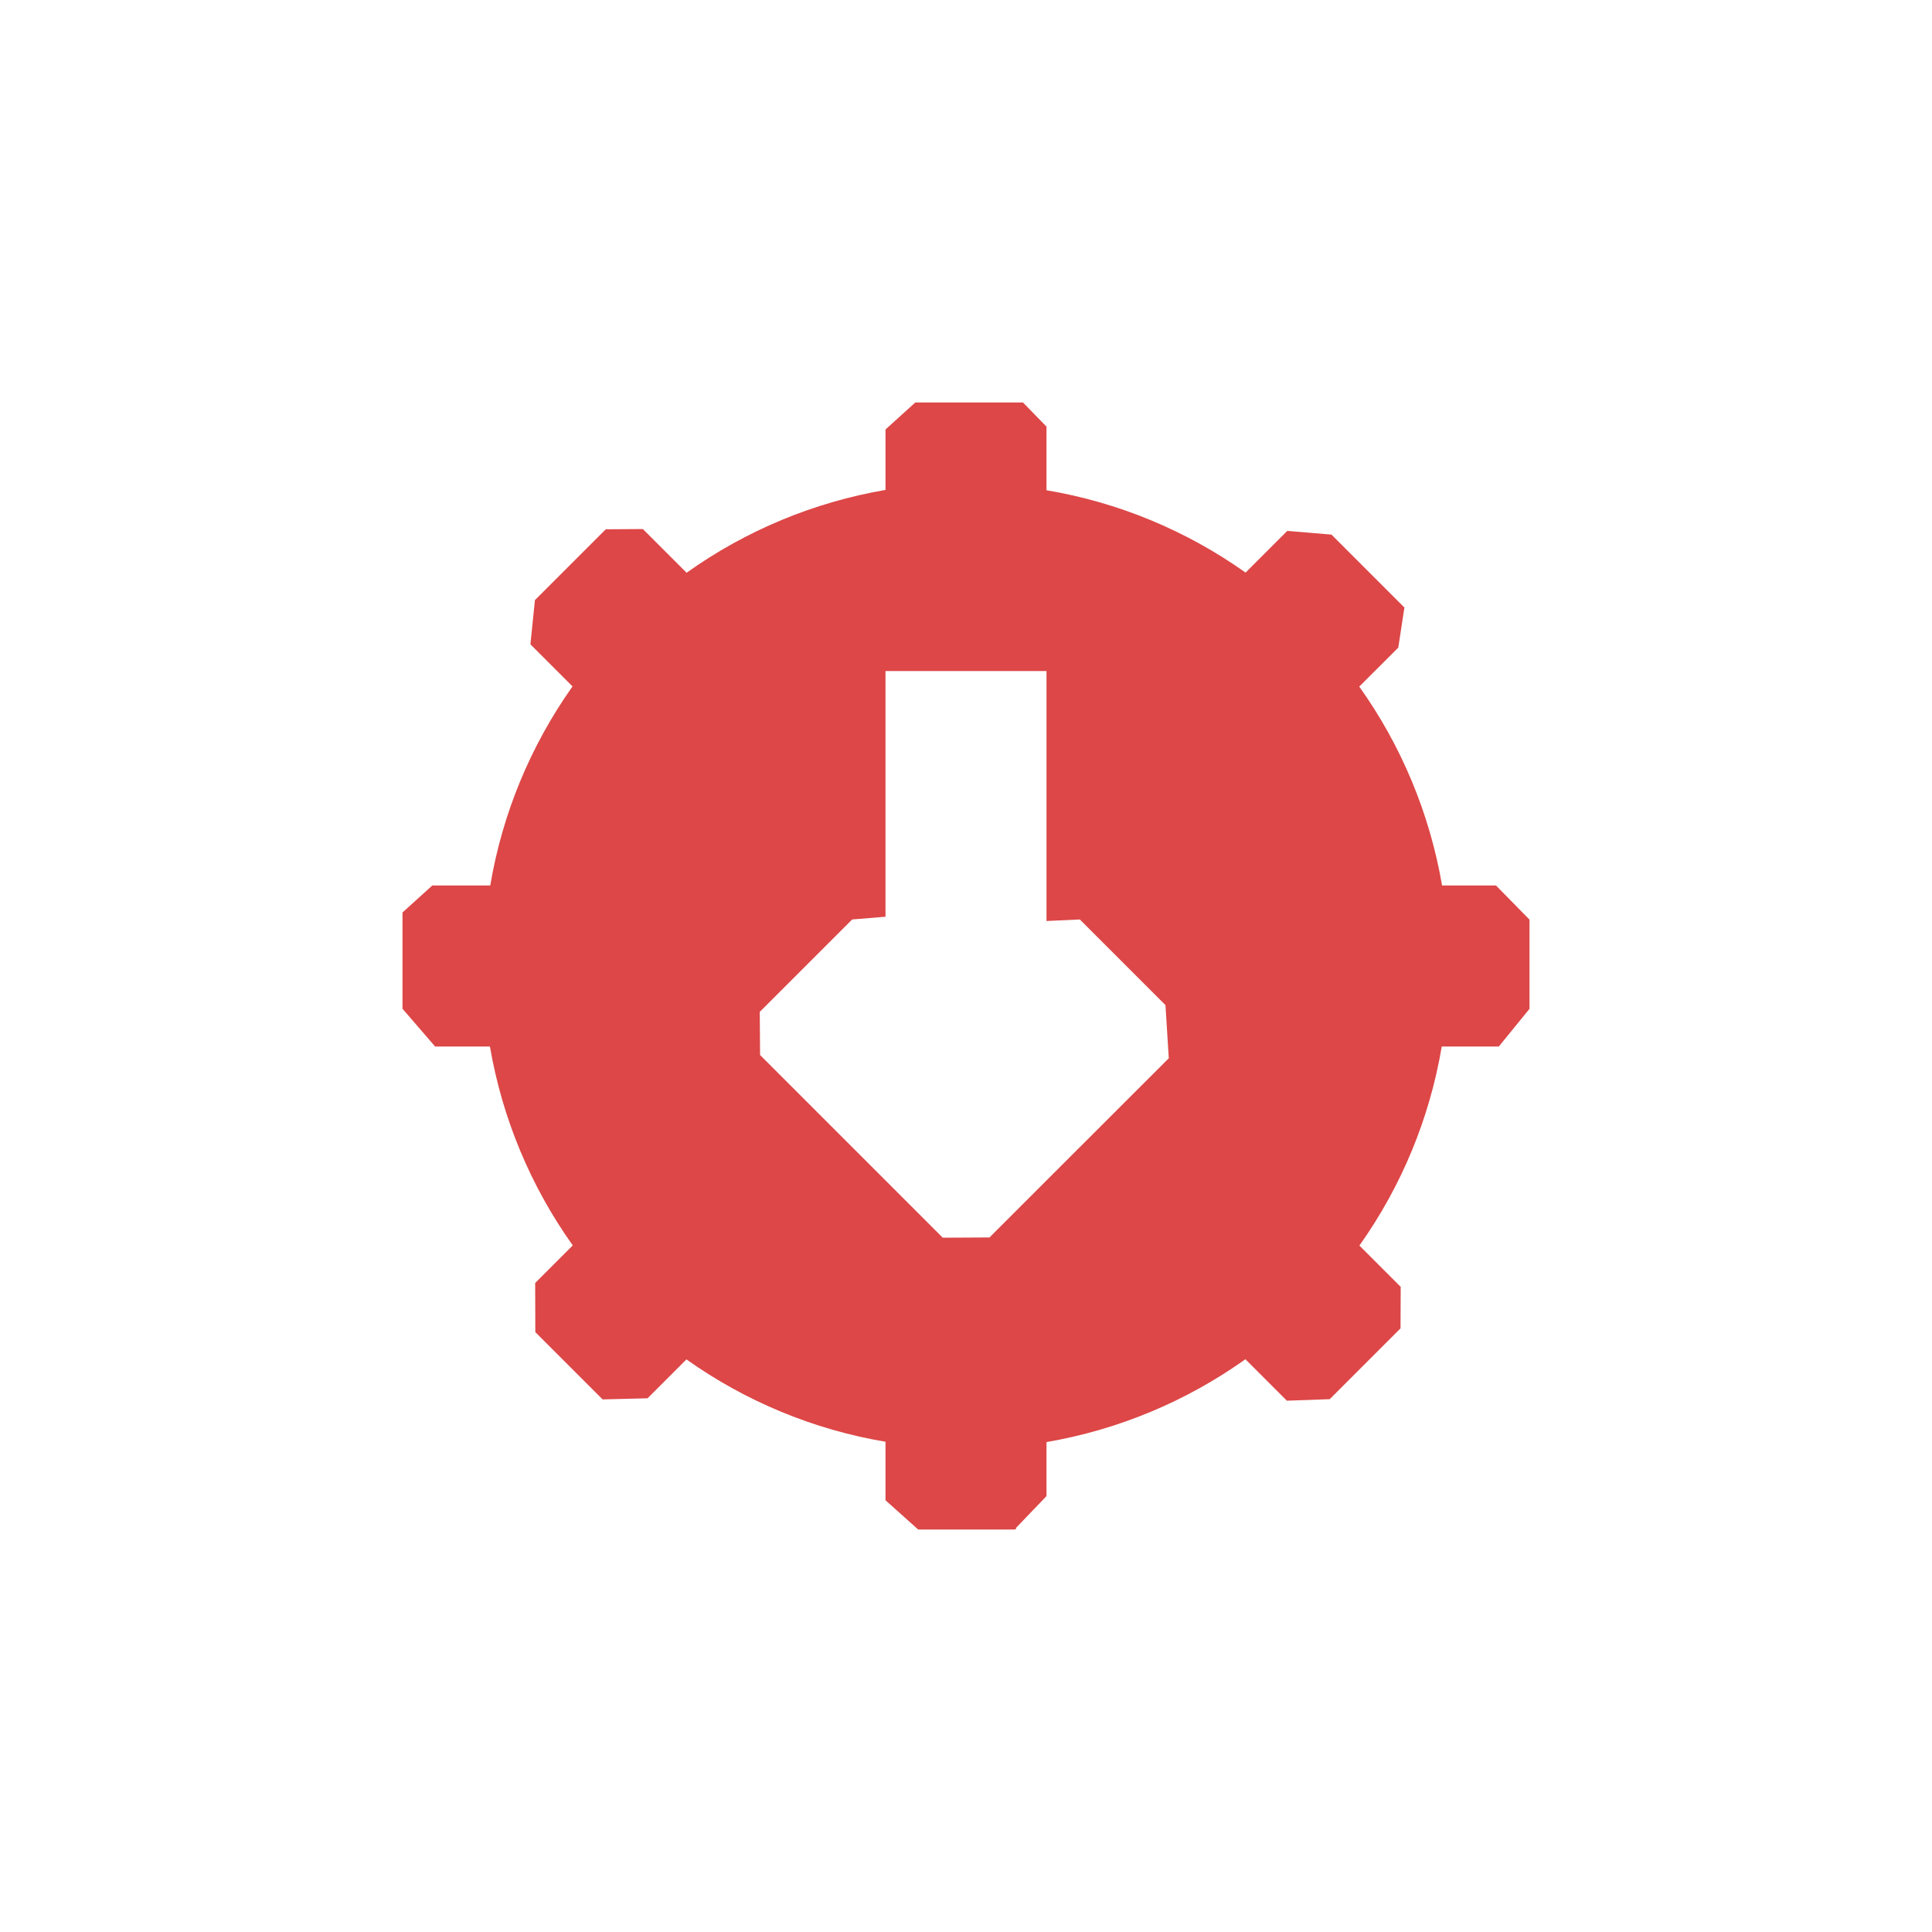 <?xml version="1.0" encoding="UTF-8" standalone="no"?>
<svg
   width="24"
   height="24"
   viewBox="0 0 24 24"
   version="1.1"
   id="svg7"
   sodipodi:docname="run-build-install-root.svg"
   inkscape:version="1.1.2 (0a00cf5339, 2022-02-04)"
   xmlns:inkscape="http://www.inkscape.org/namespaces/inkscape"
   xmlns:sodipodi="http://sodipodi.sourceforge.net/DTD/sodipodi-0.dtd"
   xmlns="http://www.w3.org/2000/svg"
   xmlns:svg="http://www.w3.org/2000/svg">
  <sodipodi:namedview
     id="namedview9"
     pagecolor="#ffffff"
     bordercolor="#666666"
     borderopacity="1.0"
     inkscape:pageshadow="2"
     inkscape:pageopacity="0.0"
     inkscape:pagecheckerboard="0"
     showgrid="false"
     inkscape:zoom="56.833333"
     inkscape:cx="11.991202"
     inkscape:cy="11.982405"
     inkscape:window-width="1596"
     inkscape:window-height="967"
     inkscape:window-x="0"
     inkscape:window-y="29"
     inkscape:window-maximized="1"
     inkscape:current-layer="svg7" />
  <defs
     id="defs3">
    <style
       id="current-color-scheme"
       type="text/css">
   .ColorScheme-Text { color:#eeeeec; } .ColorScheme-Highlight { color:#367bf0; } .ColorScheme-NeutralText { color:#ffcc44; } .ColorScheme-PositiveText { color:#3db47e; } .ColorScheme-NegativeText { color:#dd4747; }
  </style>
  </defs>
  <path
     style="fill:currentColor"
     class="ColorScheme-NegativeText"
     d="m 7,1.335 v 0 0.751 C 6.109,2.239 5.265,2.59 4.529,3.115 l -0.543,-0.543 v 0 l -0.461,0.003 -0.88,0.88 -0.056,0.549 v 0 l 0.523,0.523 C 2.59,5.264 2.24,6.109 2.09,7 H 1.37 L 1,7.335 v 0 1.196 L 1.405,9 v 0 h 0.681 c 0.153,0.891 0.505,1.735 1.029,2.471 l -0.467,0.467 0.002,0.61 v 0 l 0.836,0.836 0.558,-0.014 v 0 L 4.527,12.887 C 5.264,13.41 6.109,13.76 7,13.91 v 0.727 L 7.406,15 v 0 h 1.196 c 0.106,-0.026 -0.198,-0.064 0,0 L 9,14.585 v -0.671 c 0.891,-0.153 1.735,-0.505 2.471,-1.029 l 0.515,0.515 0.532,-0.019 v 0 l 0.88,-0.88 v 0 l 0.002,-0.515 -0.513,-0.513 C 13.41,10.736 13.76,9.891 13.91,9 h 0.709 V 9 L 15,8.532 v -1.108 0 L 14.584,7 H 13.914 C 13.761,6.109 13.41,5.265 12.885,4.529 L 13.37,4.045 13.446,3.547 v 0 L 12.54,2.641 11.991,2.595 v 0 L 11.473,3.113 C 10.736,2.59 9.891,2.24 9,2.09 V 1.3 L 8.708,1 V 1 H 7.37 Z m 0,3.001 h 2 v 3.105 0 l 0.414,-0.019 1.064,1.064 0.041,0.66 v 0 L 9.414,10.25 8.292,11.372 v 0 L 7.711,11.375 6.586,10.25 5.442,9.106 5.438,8.57 v 0 L 6.586,7.422 7,7.388 v 0 z"
     transform="translate(4,4)"
     id="path5"
     sodipodi:nodetypes="ccccccccccccccccccccccccccccccccccccccccccccccccccccccccccccccccccccccccccccccccccccc" />
</svg>
